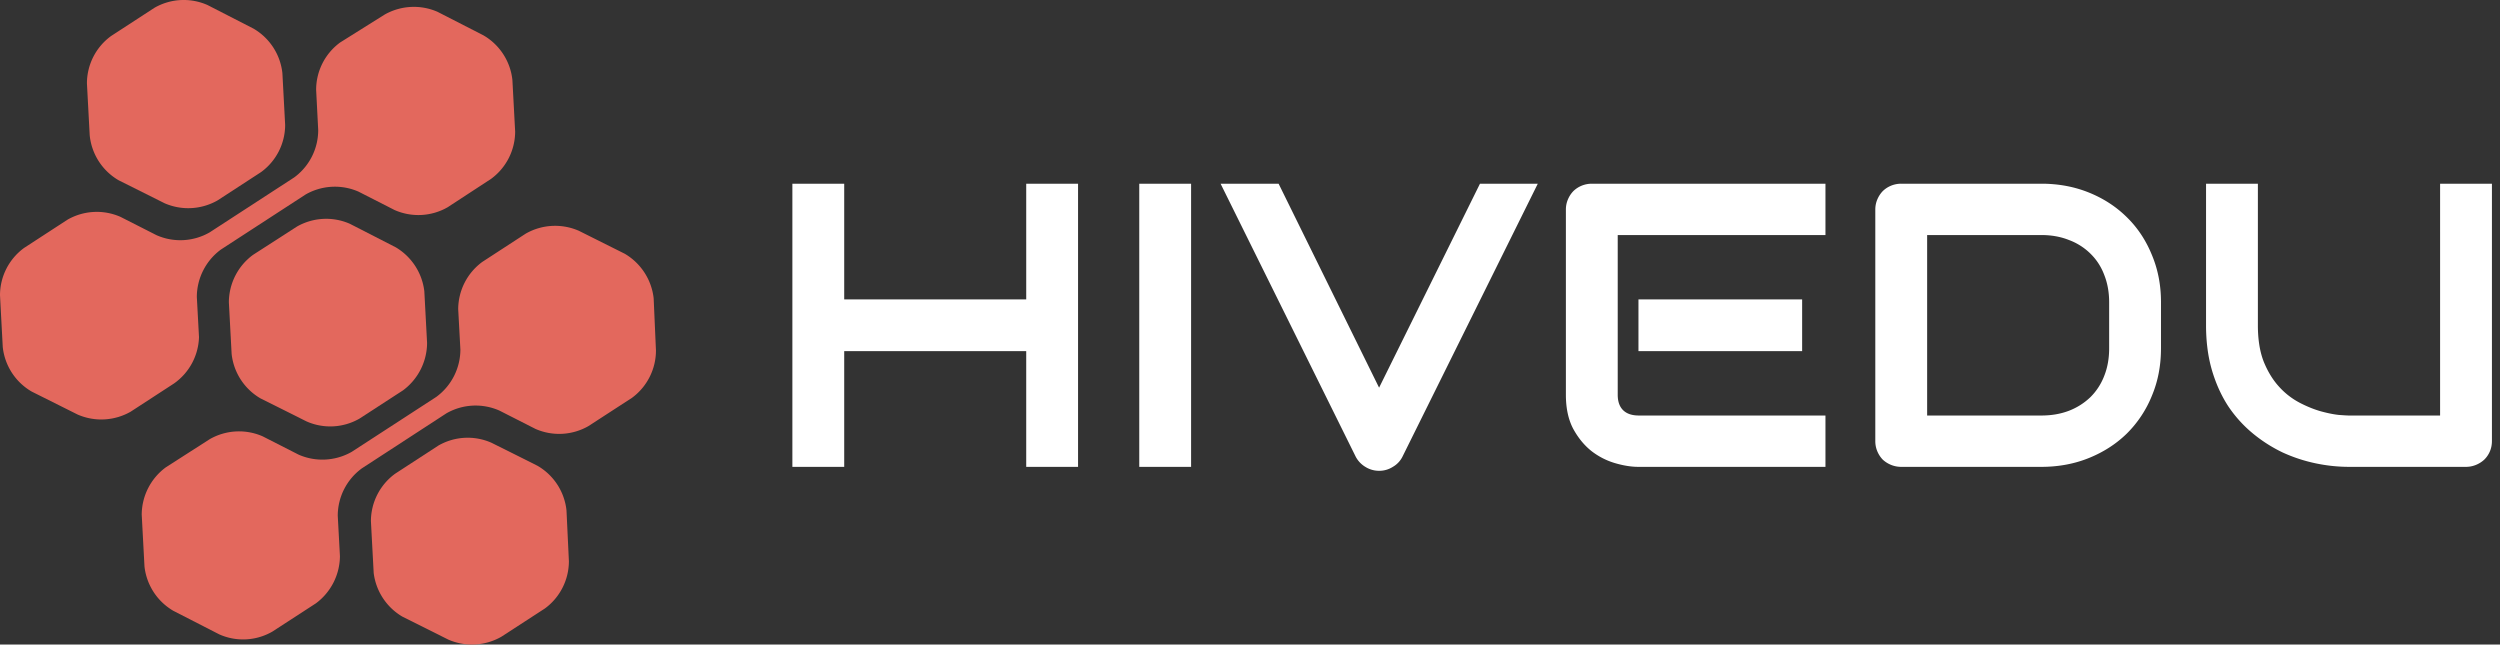 <svg width="256" height="66" fill="none" xmlns="http://www.w3.org/2000/svg"><rect width="100%" height="100%" fill="#333333" stroke="none"/><path d="M12.148 18.46l4.704 2.352a6.056 6.056 0 005.432-.294l4.445-2.893a5.984 5.984 0 002.47-4.845l-.283-5.303a6.022 6.022 0 00-2.963-4.55L21.25.515a6.02 6.02 0 00-5.432.282L11.372 3.69a6.008 6.008 0 00-2.47 4.845l.283 5.304a6.01 6.01 0 002.963 4.62zm28.375 6.863l-4.704-2.41a6.032 6.032 0 00-5.421.293L25.906 26.1a6.058 6.058 0 00-2.47 4.845l.283 5.303a6.02 6.02 0 002.963 4.551l4.704 2.352a5.997 5.997 0 005.42-.282l4.457-2.893a6.08 6.08 0 002.47-4.857l-.282-5.291a6.045 6.045 0 00-2.928-4.504zm14.51 22.369L50.33 45.34a6.02 6.02 0 00-5.433.282l-4.445 2.893a6.03 6.03 0 00-2.47 4.845l.283 5.303a6.042 6.042 0 002.94 4.48l4.703 2.352a6.058 6.058 0 005.433-.294l4.456-2.893a6.01 6.01 0 002.458-4.844l-.247-5.21a6.008 6.008 0 00-2.975-4.562z" fill="#E3685D"/><path d="M20.378 34.523l-.223-4.128a6.054 6.054 0 012.47-4.844l8.666-5.633a6.033 6.033 0 015.42-.294l3.693 1.882a6.02 6.02 0 005.433-.283l4.445-2.904a6.02 6.02 0 002.47-4.845l-.283-5.291a6.02 6.02 0 00-2.963-4.563l-4.704-2.41a6.057 6.057 0 00-5.432.293L34.83 4.35a6.008 6.008 0 00-2.457 4.845l.212 4.127a6.01 6.01 0 01-2.458 4.845L21.46 23.8a6.02 6.02 0 01-5.432.282l-3.68-1.87a6.022 6.022 0 00-5.434.282L2.47 25.386A6.01 6.01 0 000 30.231l.282 5.303a6.01 6.01 0 002.964 4.563l4.703 2.352a6.057 6.057 0 005.433-.294l4.445-2.893a6.02 6.02 0 002.551-4.74zm46.557-3.979a6.068 6.068 0 00-2.964-4.562l-4.703-2.352a6.066 6.066 0 00-5.433.294l-4.445 2.893a6.034 6.034 0 00-2.47 4.845l.224 4.139a6.031 6.031 0 01-2.47 4.844l-8.654 5.621a6.056 6.056 0 01-5.433.294l-3.692-1.881a6.03 6.03 0 00-5.421.294l-4.492 2.88a6.057 6.057 0 00-2.47 4.846l.283 5.303a6.022 6.022 0 002.963 4.55l4.704 2.411a5.996 5.996 0 005.42-.282l4.457-2.893a6.067 6.067 0 002.47-4.844l-.223-4.14a6.019 6.019 0 012.469-4.845l8.654-5.632a6.02 6.02 0 015.433-.282l3.68 1.87a6.02 6.02 0 005.433-.283l4.457-2.892a6.022 6.022 0 002.458-4.845l-.235-5.35z" fill="#E3685D"/><path d="M86.447 30.66h18.638V18.813h5.308v28.994h-5.308V35.958H86.447v11.848h-5.308V18.813h5.308V30.66zm35.521 17.146h-5.308V18.813h5.308v28.993zm35.501-28.993l-13.862 27.962a2.47 2.47 0 01-.979 1.03 2.56 2.56 0 01-1.409.405 2.63 2.63 0 01-1.409-.404 2.659 2.659 0 01-.98-1.031l-13.841-27.962h5.941l10.289 20.885 10.33-20.886h5.92zm27.07 17.145h-16.761V30.66h16.761v5.297zm2.388 11.848h-19.149c-.735 0-1.537-.128-2.409-.384a7.315 7.315 0 01-2.429-1.254c-.735-.593-1.354-1.354-1.858-2.285-.49-.943-.735-2.096-.735-3.457V21.461c0-.364.069-.707.205-1.031a2.78 2.78 0 01.551-.85c.245-.242.531-.43.857-.565a2.76 2.76 0 011.062-.203h23.905v5.257h-21.272v16.357c0 .688.184 1.213.551 1.577.368.364.906.546 1.613.546h19.108v5.257zm34.358-12.131c0 1.766-.313 3.39-.939 4.872a11.532 11.532 0 01-2.552 3.842c-1.088 1.065-2.381 1.9-3.879 2.507-1.497.607-3.123.91-4.879.91h-14.331a2.75 2.75 0 01-1.061-.202 2.81 2.81 0 01-.858-.546 2.784 2.784 0 01-.551-.85 2.685 2.685 0 01-.204-1.05V21.46c0-.364.068-.707.204-1.031.136-.323.32-.607.551-.85.245-.242.531-.43.858-.565a2.75 2.75 0 011.061-.203h14.331c1.756 0 3.382.304 4.879.91 1.498.607 2.791 1.45 3.879 2.528 1.089 1.064 1.94 2.345 2.552 3.841.626 1.483.939 3.1.939 4.853v4.73zm-5.308-4.731c0-1.025-.17-1.962-.51-2.81a5.925 5.925 0 00-1.409-2.164 6.194 6.194 0 00-2.204-1.395c-.844-.337-1.783-.506-2.818-.506h-11.697v18.48h11.697c1.035 0 1.974-.162 2.818-.485a6.59 6.59 0 002.204-1.395 6.16 6.16 0 001.409-2.164c.34-.849.51-1.792.51-2.83v-4.731zm39.196 14.213c0 .378-.068.728-.204 1.052a2.6 2.6 0 01-.571.849 2.81 2.81 0 01-.858.546 2.697 2.697 0 01-1.041.202h-11.963a16.64 16.64 0 01-3.429-.364 15.911 15.911 0 01-3.369-1.112 14.876 14.876 0 01-3.042-1.941 12.99 12.99 0 01-2.511-2.77c-.707-1.078-1.265-2.305-1.674-3.68-.408-1.388-.612-2.931-.612-4.63V18.813h5.308v14.496c0 1.483.204 2.736.612 3.76.422 1.025.953 1.881 1.592 2.569a7.637 7.637 0 002.103 1.617c.762.391 1.484.68 2.164.87.694.188 1.3.31 1.817.363.531.04.878.061 1.041.061h9.33V18.813h5.307v26.344z" fill="#fff"/></svg>